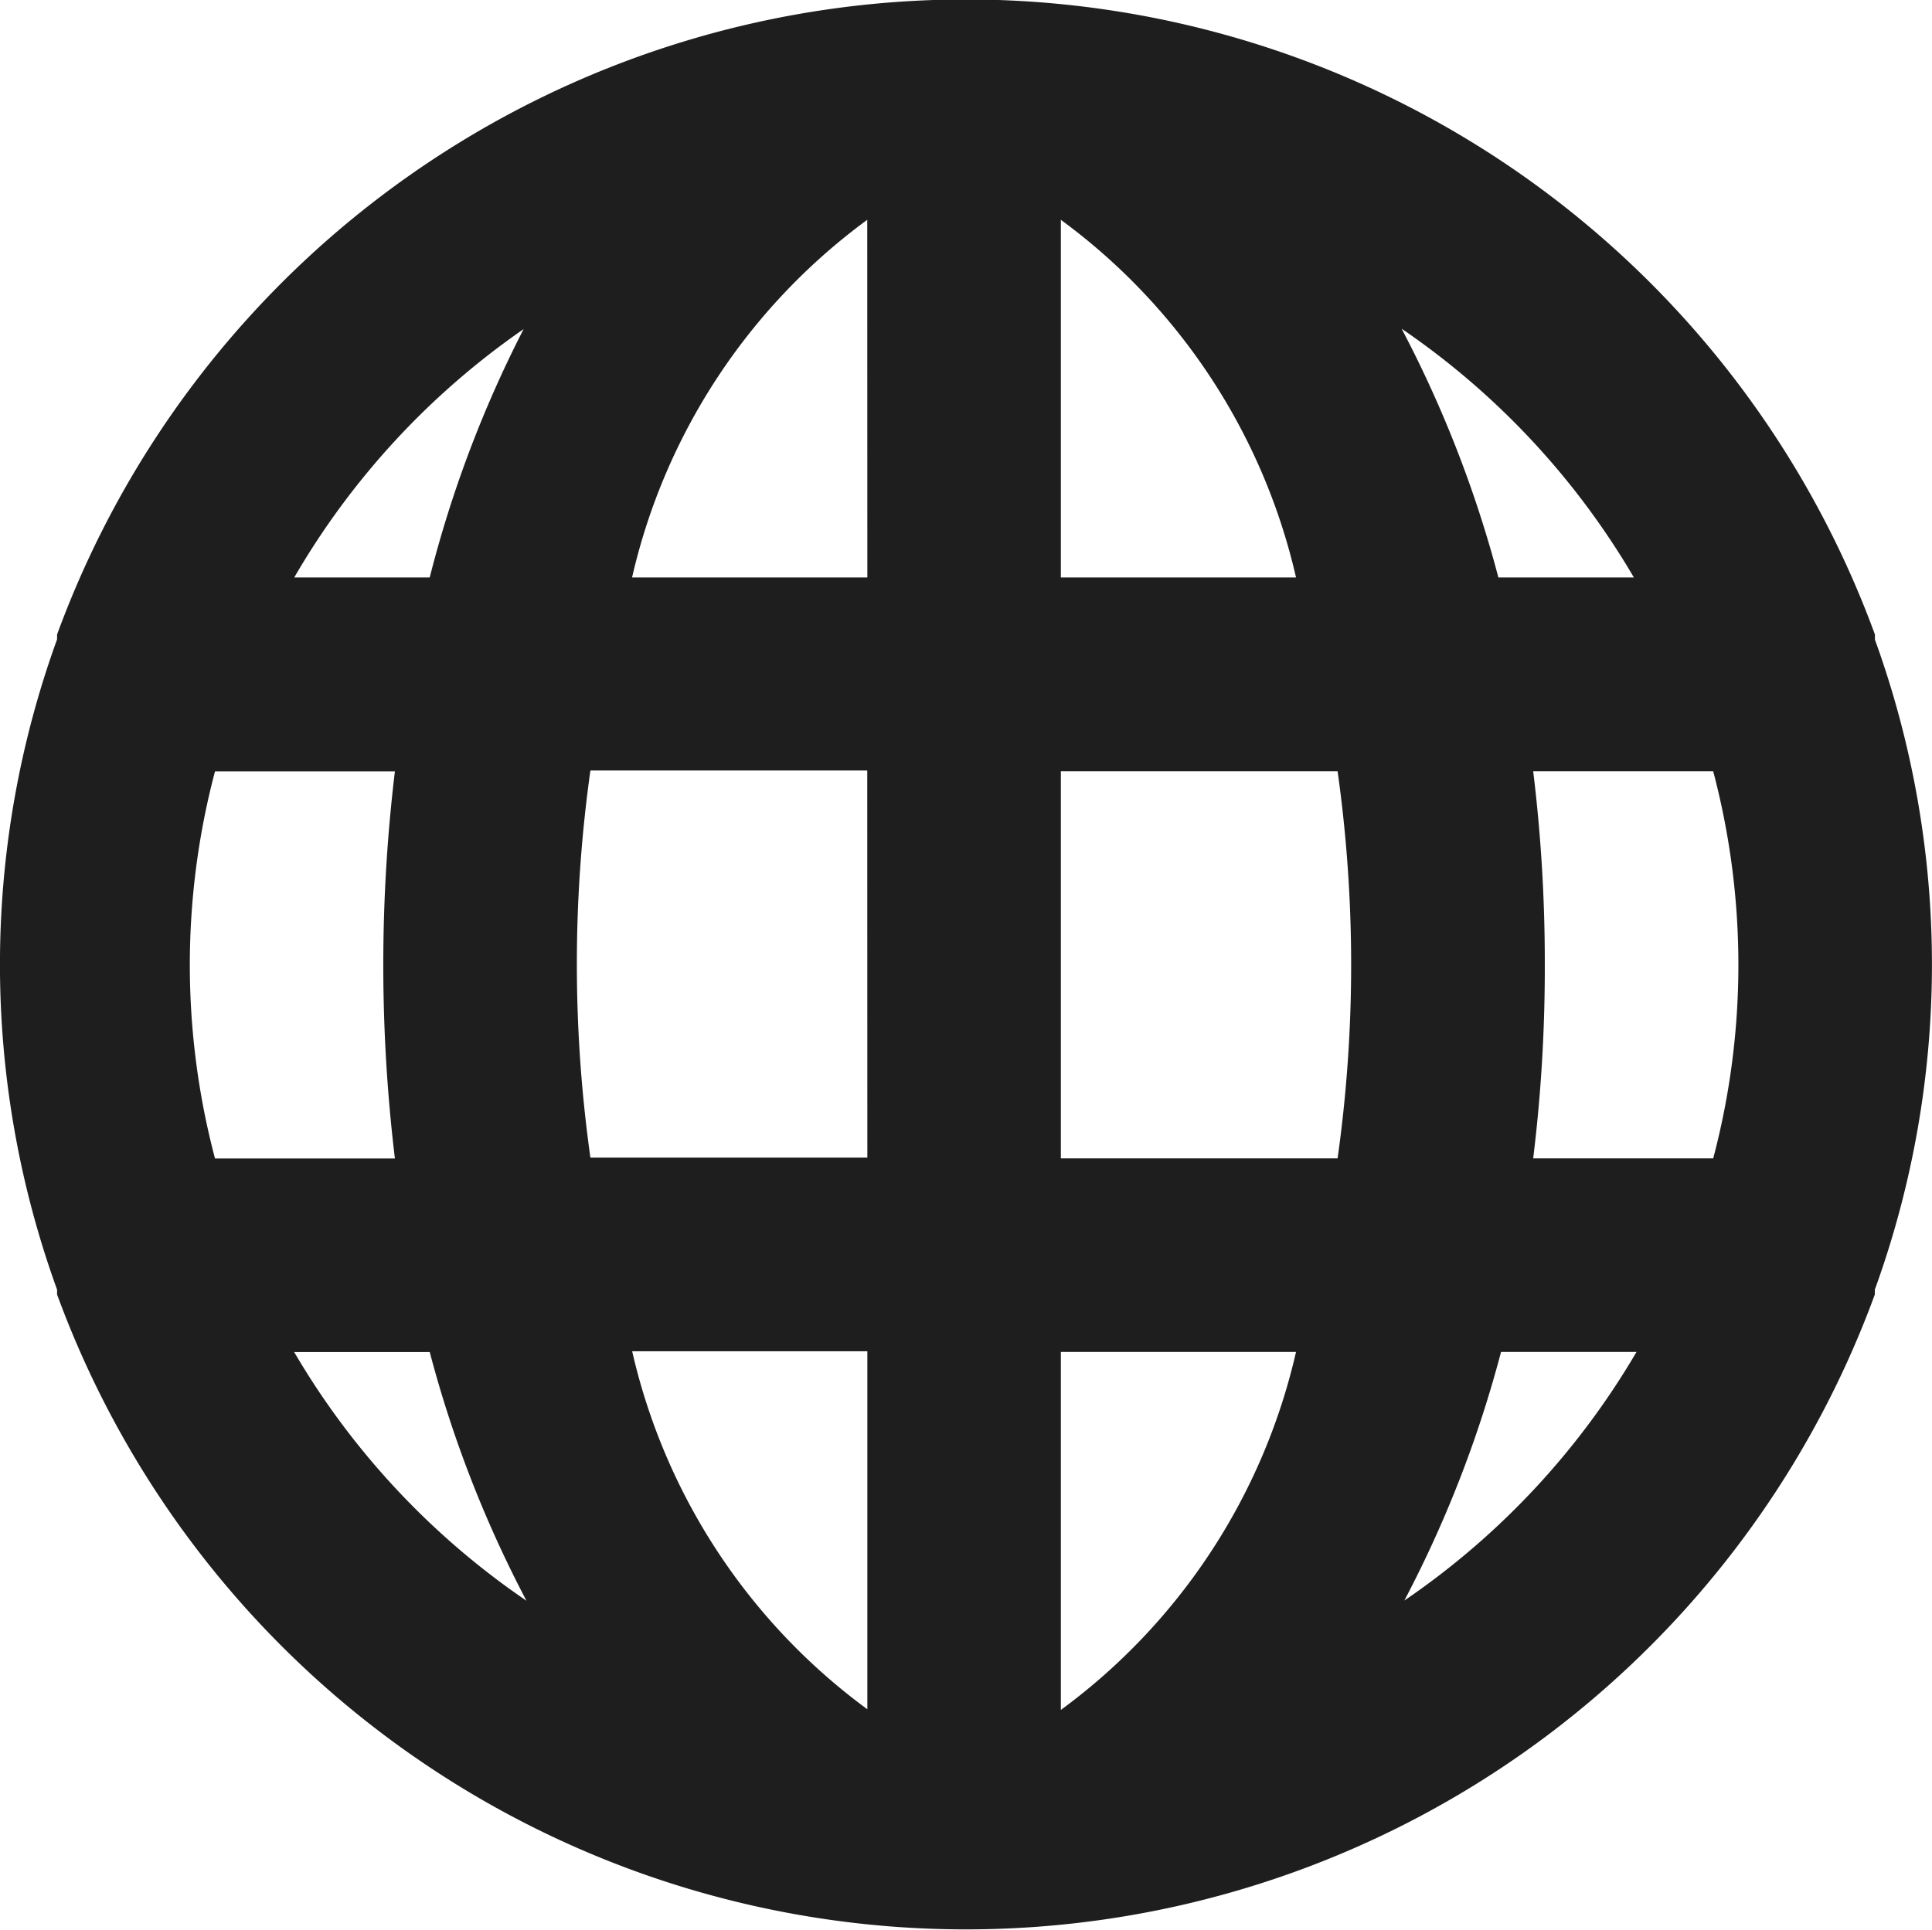 <svg xmlns="http://www.w3.org/2000/svg" width="20.308" height="20.289" viewBox="0 0 20.308 20.289"><path d="M21.748,8.755V8.7A10.174,10.174,0,0,0,2.64,8.7s0,0,0,.051a10.032,10.032,0,0,0,0,6.837s0,0,0,.051a10.174,10.174,0,0,0,19.107,0v-.051a10.032,10.032,0,0,0,0-6.837ZM4.3,14.209a7.956,7.956,0,0,1,0-4.07H6.191a17.021,17.021,0,0,0,0,4.07Zm.834,2.035H6.557a12.362,12.362,0,0,0,1.017,2.615,8.139,8.139,0,0,1-2.442-2.615ZM6.557,8.1H5.133A8.139,8.139,0,0,1,7.544,5.489,12.362,12.362,0,0,0,6.557,8.1Zm4.6,11.9a6.45,6.45,0,0,1-2.472-3.764h2.472Zm0-5.8H8.246a14.61,14.61,0,0,1,0-4.07h2.91Zm0-6.1H8.684A6.45,6.45,0,0,1,11.156,4.34Zm8.058,0H17.79a12.362,12.362,0,0,0-1.017-2.615A8.139,8.139,0,0,1,19.214,8.1ZM13.191,4.34A6.45,6.45,0,0,1,15.663,8.1H13.191Zm0,15.668V16.243h2.472a6.45,6.45,0,0,1-2.472,3.764Zm2.91-5.8h-2.91v-4.07H16.1a14.61,14.61,0,0,1,0,4.07Zm.7,4.65a12.362,12.362,0,0,0,1.017-2.615h1.424A8.139,8.139,0,0,1,16.8,18.858Zm3.246-4.65H18.156a16.441,16.441,0,0,0,.122-2.035,16.563,16.563,0,0,0-.122-2.035h1.892A7.956,7.956,0,0,1,20.048,14.209Z" transform="translate(-2.04 -2.029)" fill="#1e1e1e"/></svg>